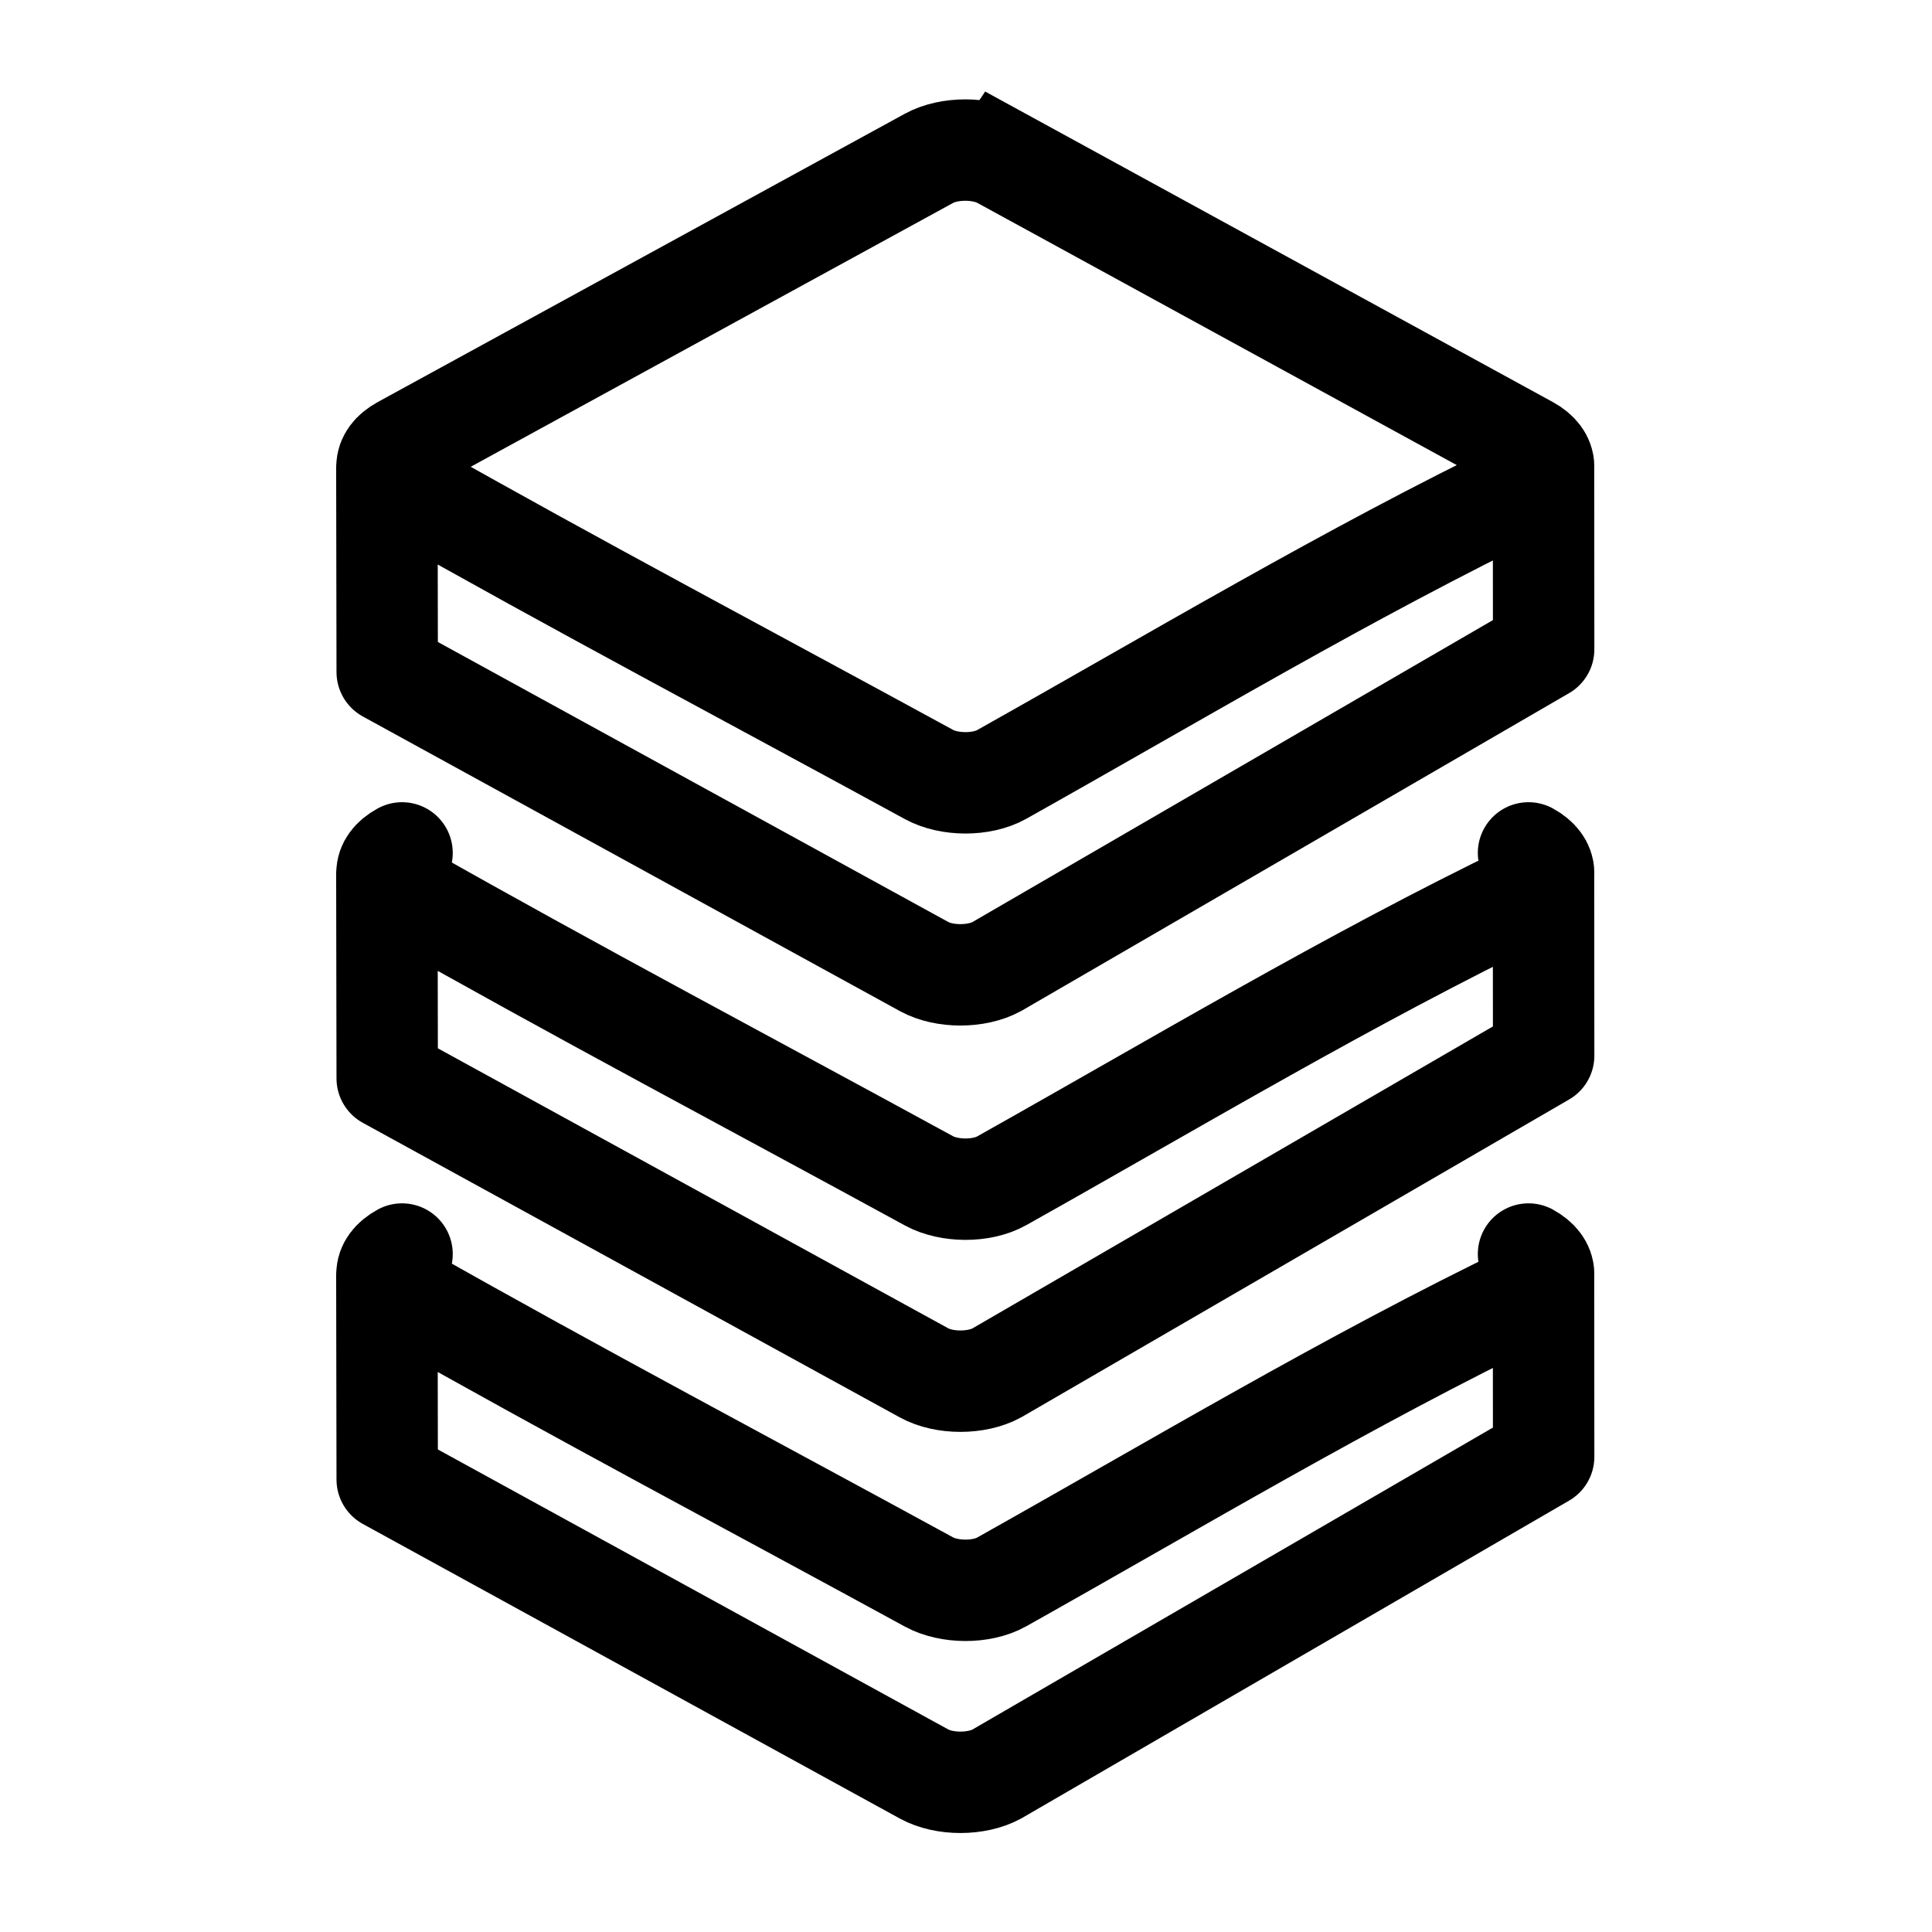 <?xml version="1.0" encoding="UTF-8" standalone="no"?>
<!-- Created with Inkscape (http://www.inkscape.org/) -->

<svg
   width="1000"
   height="1000"
   viewBox="0 0 264.583 264.583"
   version="1.1"
   id="svg1611"
   inkscape:version="1.1.1 (26b7af14f2, 2022-01-19)"
   sodipodi:docname="server.svg"
   xmlns:inkscape="http://www.inkscape.org/namespaces/inkscape"
   xmlns:sodipodi="http://sodipodi.sourceforge.net/DTD/sodipodi-0.dtd"
   xmlns="http://www.w3.org/2000/svg"
   xmlns:svg="http://www.w3.org/2000/svg">
  <sodipodi:namedview
     id="namedview1613"
     pagecolor="#505050"
     bordercolor="#eeeeee"
     borderopacity="1"
     inkscape:pageshadow="0"
     inkscape:pageopacity="0"
     inkscape:pagecheckerboard="0"
     inkscape:document-units="px"
     showgrid="false"
     units="px"
     inkscape:zoom="1.0077243"
     inkscape:cx="591.43159"
     inkscape:cy="507.5793"
     inkscape:window-width="2560"
     inkscape:window-height="1372"
     inkscape:window-x="1920"
     inkscape:window-y="0"
     inkscape:window-maximized="1"
     inkscape:current-layer="a11095"
     showguides="true"
     inkscape:guide-bbox="true">
    <sodipodi:guide
       position="132.292,210.76"
       orientation="-1,0"
       id="guide6022"
       inkscape:label=""
       inkscape:locked="false"
       inkscape:color="rgb(0,0,255)" />
    <sodipodi:guide
       position="-8.402,132.292"
       orientation="0,1"
       id="guide6034"
       inkscape:label=""
       inkscape:locked="false"
       inkscape:color="rgb(0,0,255)" />
  </sodipodi:namedview>
  <defs
     id="defs1608">
    <inkscape:perspective
       sodipodi:type="inkscape:persp3d"
       inkscape:vp_x="0 : 132.29167 : 1"
       inkscape:vp_y="0 : 1000 : 0"
       inkscape:vp_z="264.58333 : 132.29167 : 1"
       inkscape:persp3d-origin="132.29166 : 88.194447 : 1"
       id="perspective1748" />
  </defs>
  <g
     inkscape:label="Layer 1"
     inkscape:groupmode="layer"
     id="layer1">
    <a
       id="a11095">
      <path
         id="path21617"
         style="fill:none;stroke:#000000;stroke-width:13.888;stroke-linecap:round;stroke-linejoin:miter;stroke-miterlimit:4;stroke-dasharray:none;stroke-opacity:1"
         d="m 53.027,92.031 -0.047,-28.002 m 158.419,24.891 -0.019,-25.175 m -74.217,-42.064 72.164,39.474 c 2.753,1.506 2.753,3.931 0,5.437 -24.695,11.927 -48.255,26.067 -72.164,39.474 -2.737,1.535 -7.186,1.506 -9.939,1e-5 C 103.159,92.924 78.912,80.117 55.059,66.593 c -2.73,-1.548 -2.753,-3.931 3e-6,-5.437 L 127.223,21.682 c 2.753,-1.506 7.186,-1.506 9.939,0 z M 211.398,88.92 136.5,132.371 c -2.753,1.506 -7.188,1.509 -9.939,0 L 53.027,92.031"
         sodipodi:nodetypes="cccccsccccssscccsc" />
      <path
         id="path21617-6"
         style="fill:none;stroke:#000000;stroke-width:13.888;stroke-linecap:round;stroke-linejoin:miter;stroke-miterlimit:4;stroke-dasharray:none;stroke-opacity:1"
         d="m 53.027,147.679 -0.047,-28.002 m 158.419,24.891 -0.019,-25.175 m -2.052,-2.589 c 2.753,1.506 2.753,3.931 0,5.437 -24.695,11.927 -48.255,26.067 -72.164,39.474 -2.737,1.535 -7.186,1.506 -9.94,0 -24.064,-13.143 -48.311,-25.951 -72.164,-39.474 -2.73,-1.548 -2.753,-3.931 3e-6,-5.437 m 156.34,27.764 -74.898,43.451 c -2.753,1.506 -7.188,1.509 -9.94,0 L 53.027,147.679"
         sodipodi:nodetypes="ccccccccccccsc" />
      <path
         id="path21617-6-2"
         style="fill:none;stroke:#000000;stroke-width:13.888;stroke-linecap:round;stroke-linejoin:miter;stroke-miterlimit:4;stroke-dasharray:none;stroke-opacity:1"
         d="m 53.027,202.613 -0.047,-28.002 m 158.419,24.891 -0.019,-25.175 m -2.052,-2.589 c 2.753,1.506 2.753,3.931 0,5.437 -24.695,11.927 -48.255,26.067 -72.164,39.474 -2.737,1.535 -7.186,1.506 -9.94,0 -24.064,-13.143 -48.311,-25.951 -72.164,-39.474 -2.73,-1.548 -2.753,-3.931 2e-6,-5.437 m 156.34,27.764 -74.898,43.451 c -2.753,1.506 -7.188,1.509 -9.94,0 L 53.027,202.613"
         sodipodi:nodetypes="ccccccccccccsc" />
    </a>
  </g>
</svg>
